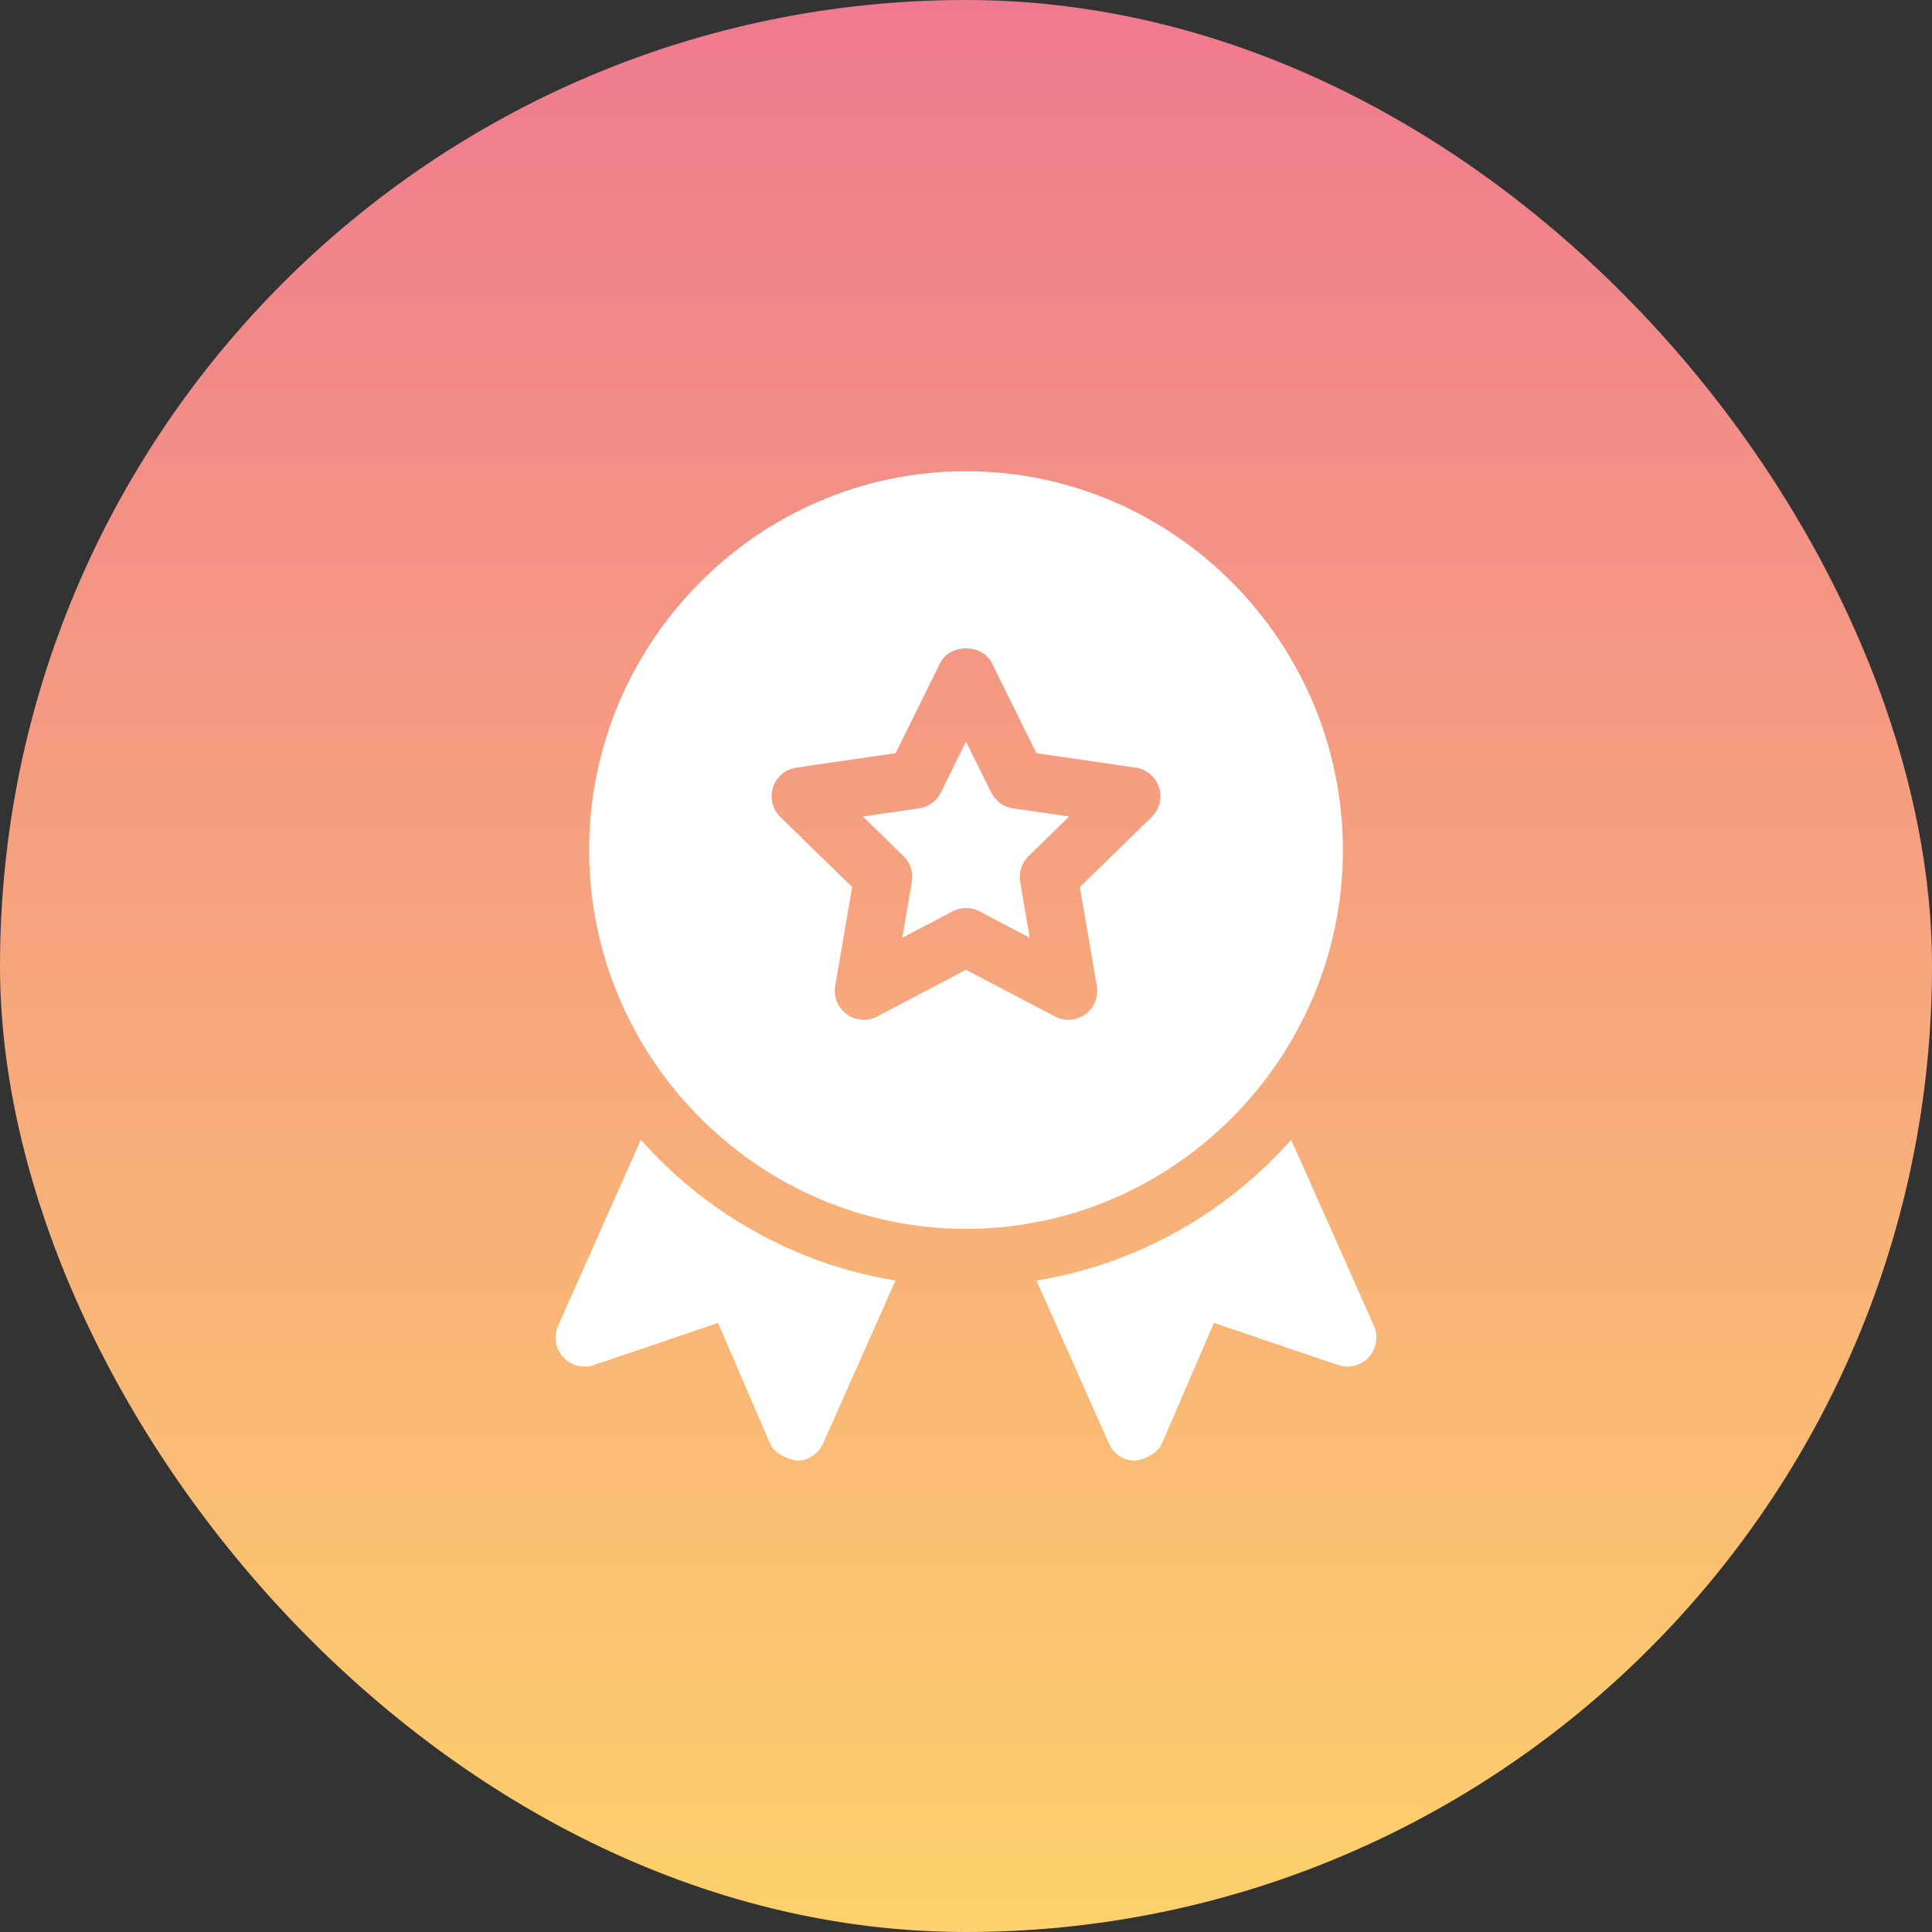 <svg width="82" height="82" viewBox="0 0 82 82" fill="none" xmlns="http://www.w3.org/2000/svg">
<rect x="0" y="0" width="82" height="82" fill="#333333" stroke="none"/>
<rect width="82" height="82" rx="41" fill="url(#paint0_linear_95_357)"/>
<path d="M41 52.156C49.82 52.156 56.996 44.898 56.996 36.078C56.996 27.258 49.82 20 41 20C32.18 20 25.004 27.258 25.004 36.078C25.004 44.898 32.18 52.156 41 52.156ZM32.809 33.415C32.88 33.197 33.011 33.003 33.186 32.855C33.362 32.708 33.575 32.612 33.802 32.579L38.013 31.967L39.897 28.151C40.31 27.31 41.69 27.31 42.103 28.151L43.987 31.967L48.198 32.579C48.425 32.612 48.638 32.708 48.814 32.855C48.989 33.003 49.12 33.197 49.192 33.415C49.262 33.634 49.271 33.868 49.216 34.09C49.161 34.313 49.045 34.517 48.88 34.677L45.833 37.649L46.552 41.844C46.59 42.07 46.565 42.303 46.479 42.515C46.392 42.728 46.248 42.912 46.063 43.048C45.877 43.182 45.657 43.262 45.428 43.279C45.198 43.295 44.969 43.247 44.766 43.14L41 41.16L37.234 43.14C36.821 43.359 36.32 43.322 35.938 43.048C35.752 42.912 35.608 42.728 35.521 42.515C35.435 42.303 35.41 42.07 35.449 41.843L36.167 37.649L33.12 34.677C32.956 34.517 32.839 34.313 32.784 34.09C32.729 33.868 32.738 33.634 32.809 33.415Z" fill="white"/>
<path d="M38.701 37.426L38.295 39.802L40.427 38.681C40.607 38.586 40.803 38.539 41 38.539C41.197 38.539 41.393 38.586 41.573 38.681L43.705 39.802L43.299 37.426C43.265 37.23 43.279 37.028 43.341 36.839C43.403 36.649 43.509 36.477 43.652 36.338L45.377 34.655L42.993 34.309C42.796 34.281 42.608 34.205 42.447 34.087C42.286 33.97 42.155 33.815 42.067 33.636L41 31.476L39.933 33.636C39.845 33.815 39.714 33.97 39.553 34.087C39.392 34.205 39.204 34.281 39.007 34.309L36.622 34.655L38.348 36.338C38.491 36.477 38.597 36.649 38.659 36.838C38.721 37.028 38.735 37.23 38.701 37.426ZM23.904 57.6C24.234 57.962 24.743 58.091 25.208 57.936L30.476 56.148L32.679 61.256C32.873 61.708 33.358 61.891 33.808 62C34.046 62 34.279 61.931 34.479 61.801C34.678 61.672 34.836 61.487 34.933 61.269L38.007 54.352C33.732 53.65 29.953 51.483 27.199 48.373L23.688 56.271C23.591 56.489 23.56 56.731 23.598 56.967C23.636 57.203 23.743 57.423 23.904 57.6ZM47.067 61.269C47.164 61.487 47.322 61.672 47.521 61.801C47.721 61.931 47.954 62 48.192 62C48.598 61.923 49.127 61.708 49.321 61.256L51.524 56.148L56.792 57.936C57.256 58.091 57.767 57.962 58.096 57.6C58.257 57.423 58.364 57.203 58.402 56.967C58.441 56.731 58.409 56.489 58.312 56.271L54.802 48.373C52.047 51.483 48.269 53.65 43.993 54.352L47.067 61.269Z" fill="white"/>
<defs>
<linearGradient id="paint0_linear_95_357" x1="41" y1="-8.5" x2="41" y2="82" gradientUnits="userSpaceOnUse">
<stop stop-color="#EE7193"/>
<stop offset="1" stop-color="#FDD16B"/>
</linearGradient>
</defs>
</svg>
